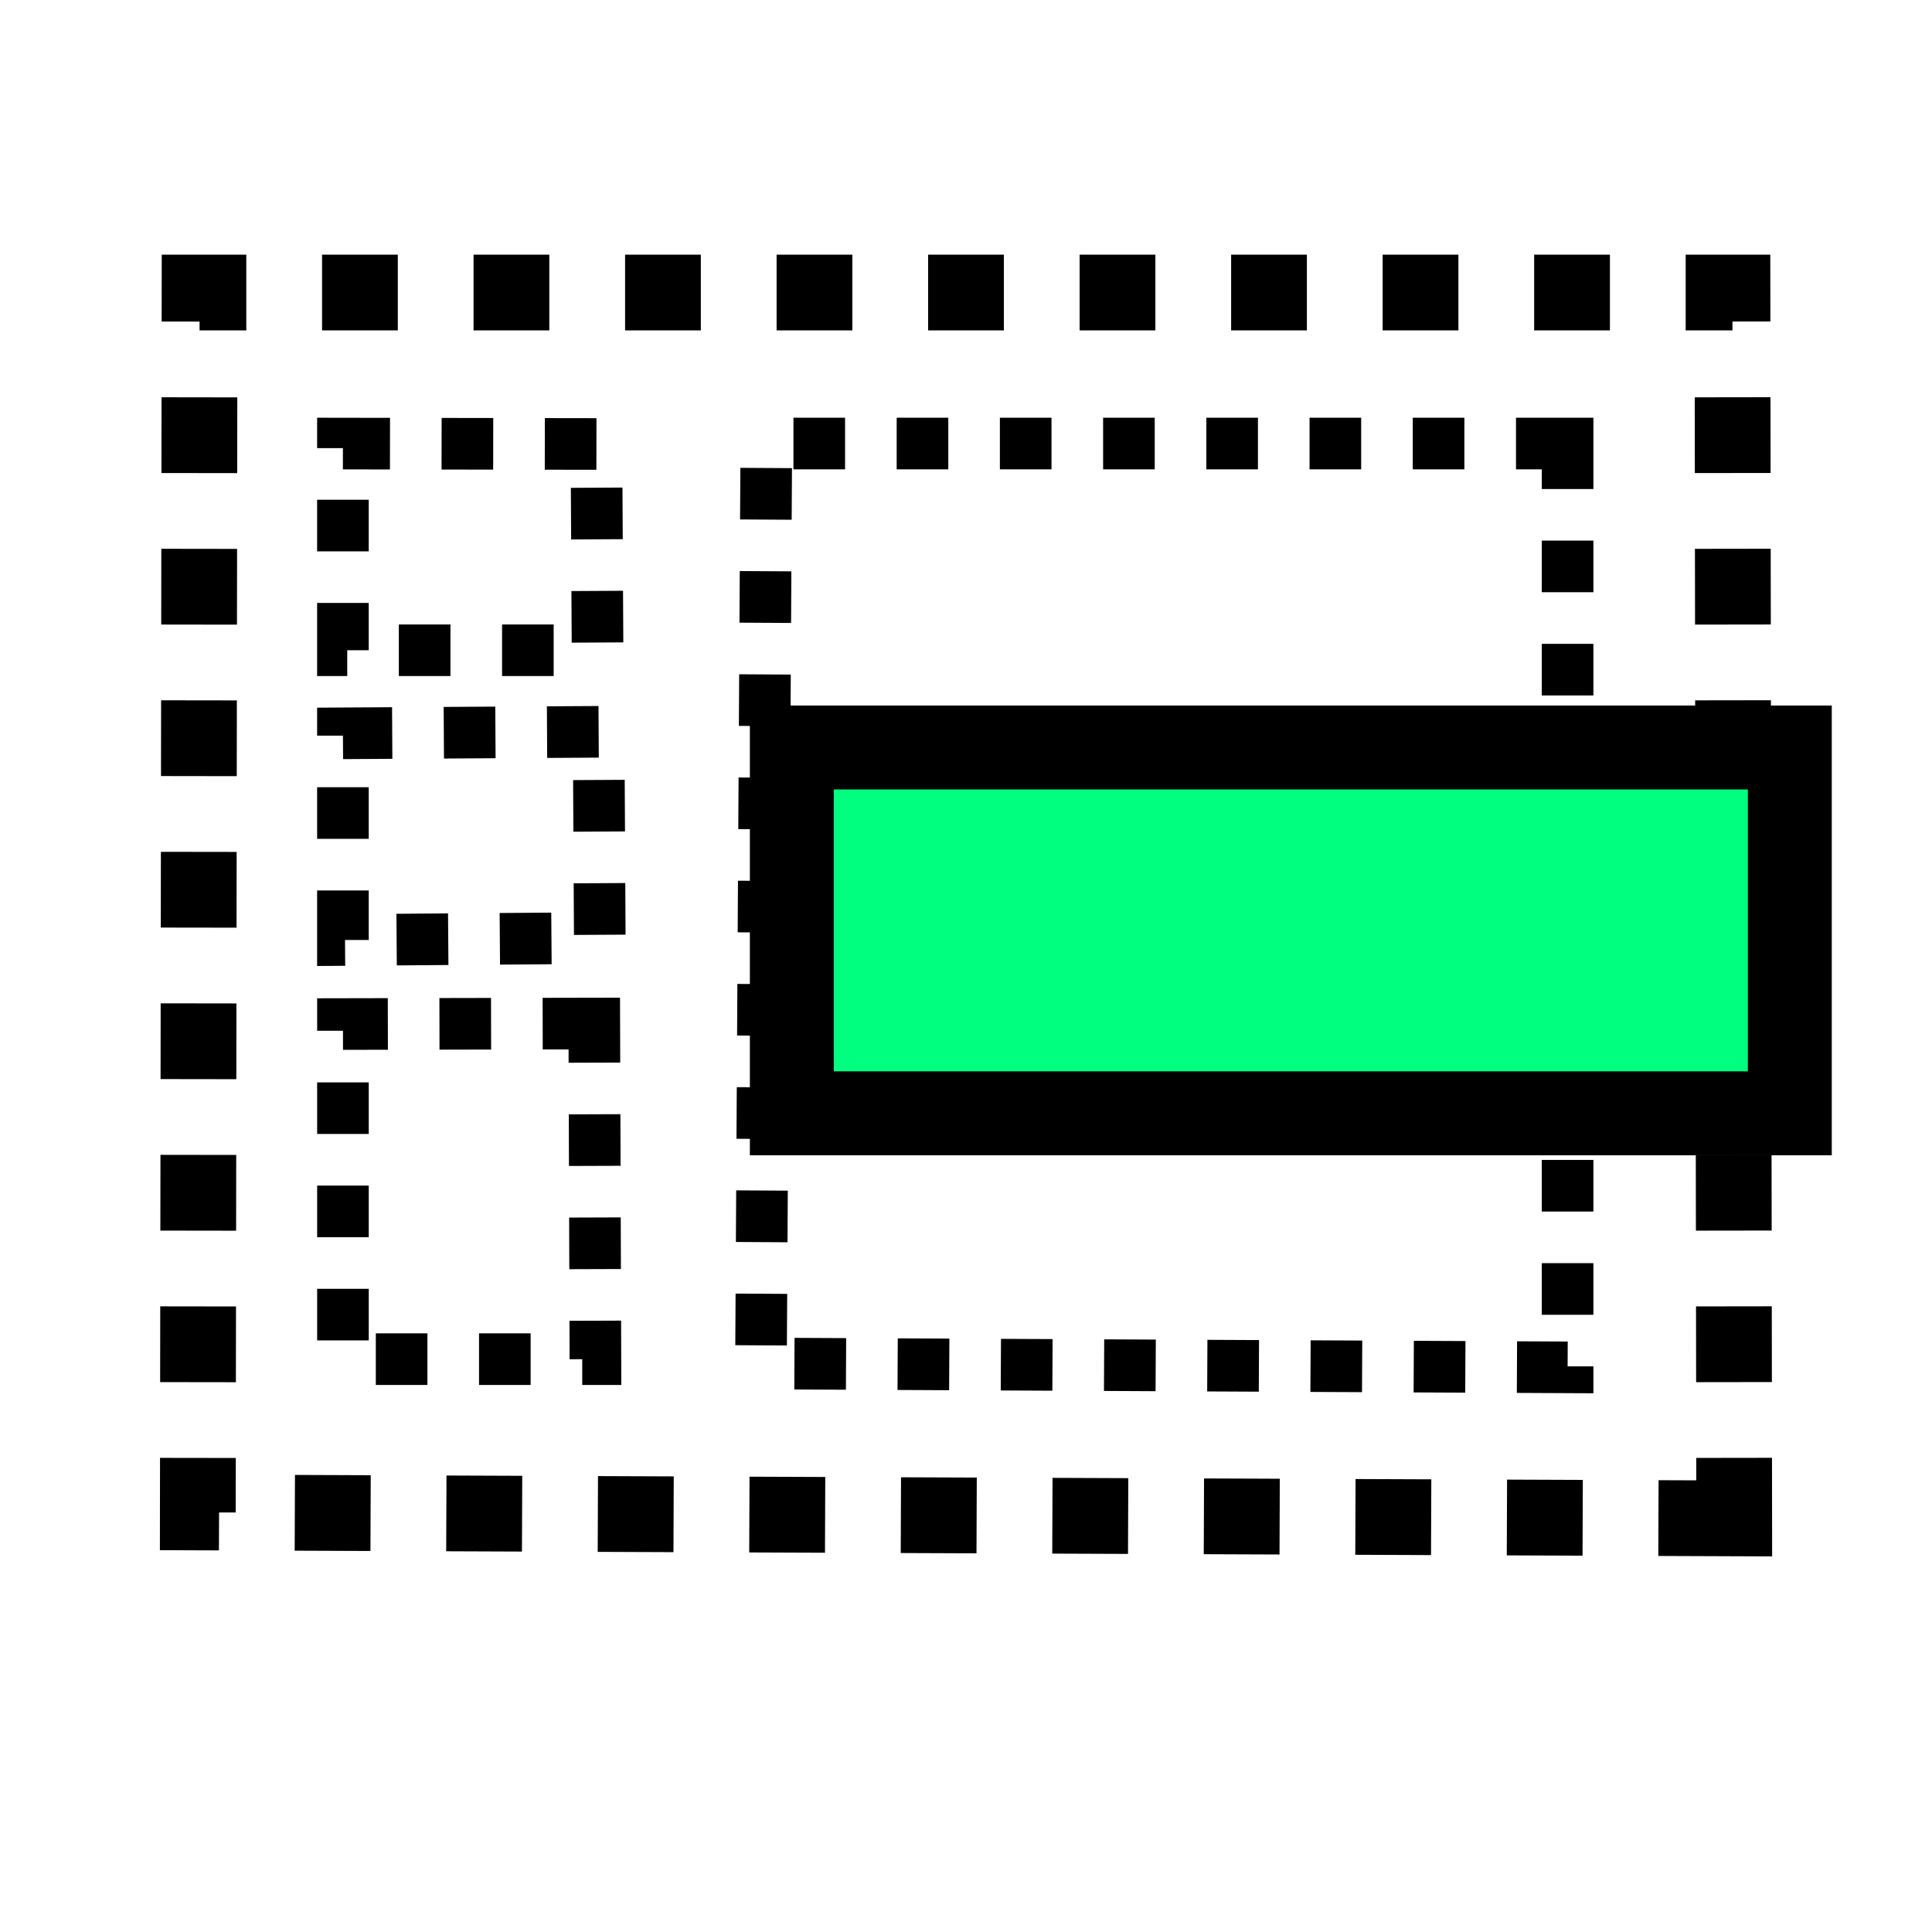 <svg height="256" viewBox="0 0 72.249 72.249" width="256" xmlns="http://www.w3.org/2000/svg"><g stroke="#000"><g fill="none" stroke-dashoffset="0" stroke-opacity="1"><path d="m64.852 56.781-57.454-.222.065-45.619h57.324z" stroke-dasharray="2.833 2.833" stroke-width="2.833"/><g stroke-dasharray="1.93 1.93" stroke-width="1.93"><path d="m58.622 16.586h-29.965l-.199 34.404 30.164.143z"/><path d="m22.304 16.603-9.48-.015v7.729h9.522z"/><path d="m22.387 27.367-9.563.056v7.729l9.605-.072z"/><path d="m22.224 38.276-9.399.019v12.532h9.441z"/></g></g><path d="m29.611 41.633v-13.68h37.321v13.68z" fill="#00ff7f" fill-rule="evenodd" stroke-dasharray="none" stroke-width="3.138"/></g></svg>